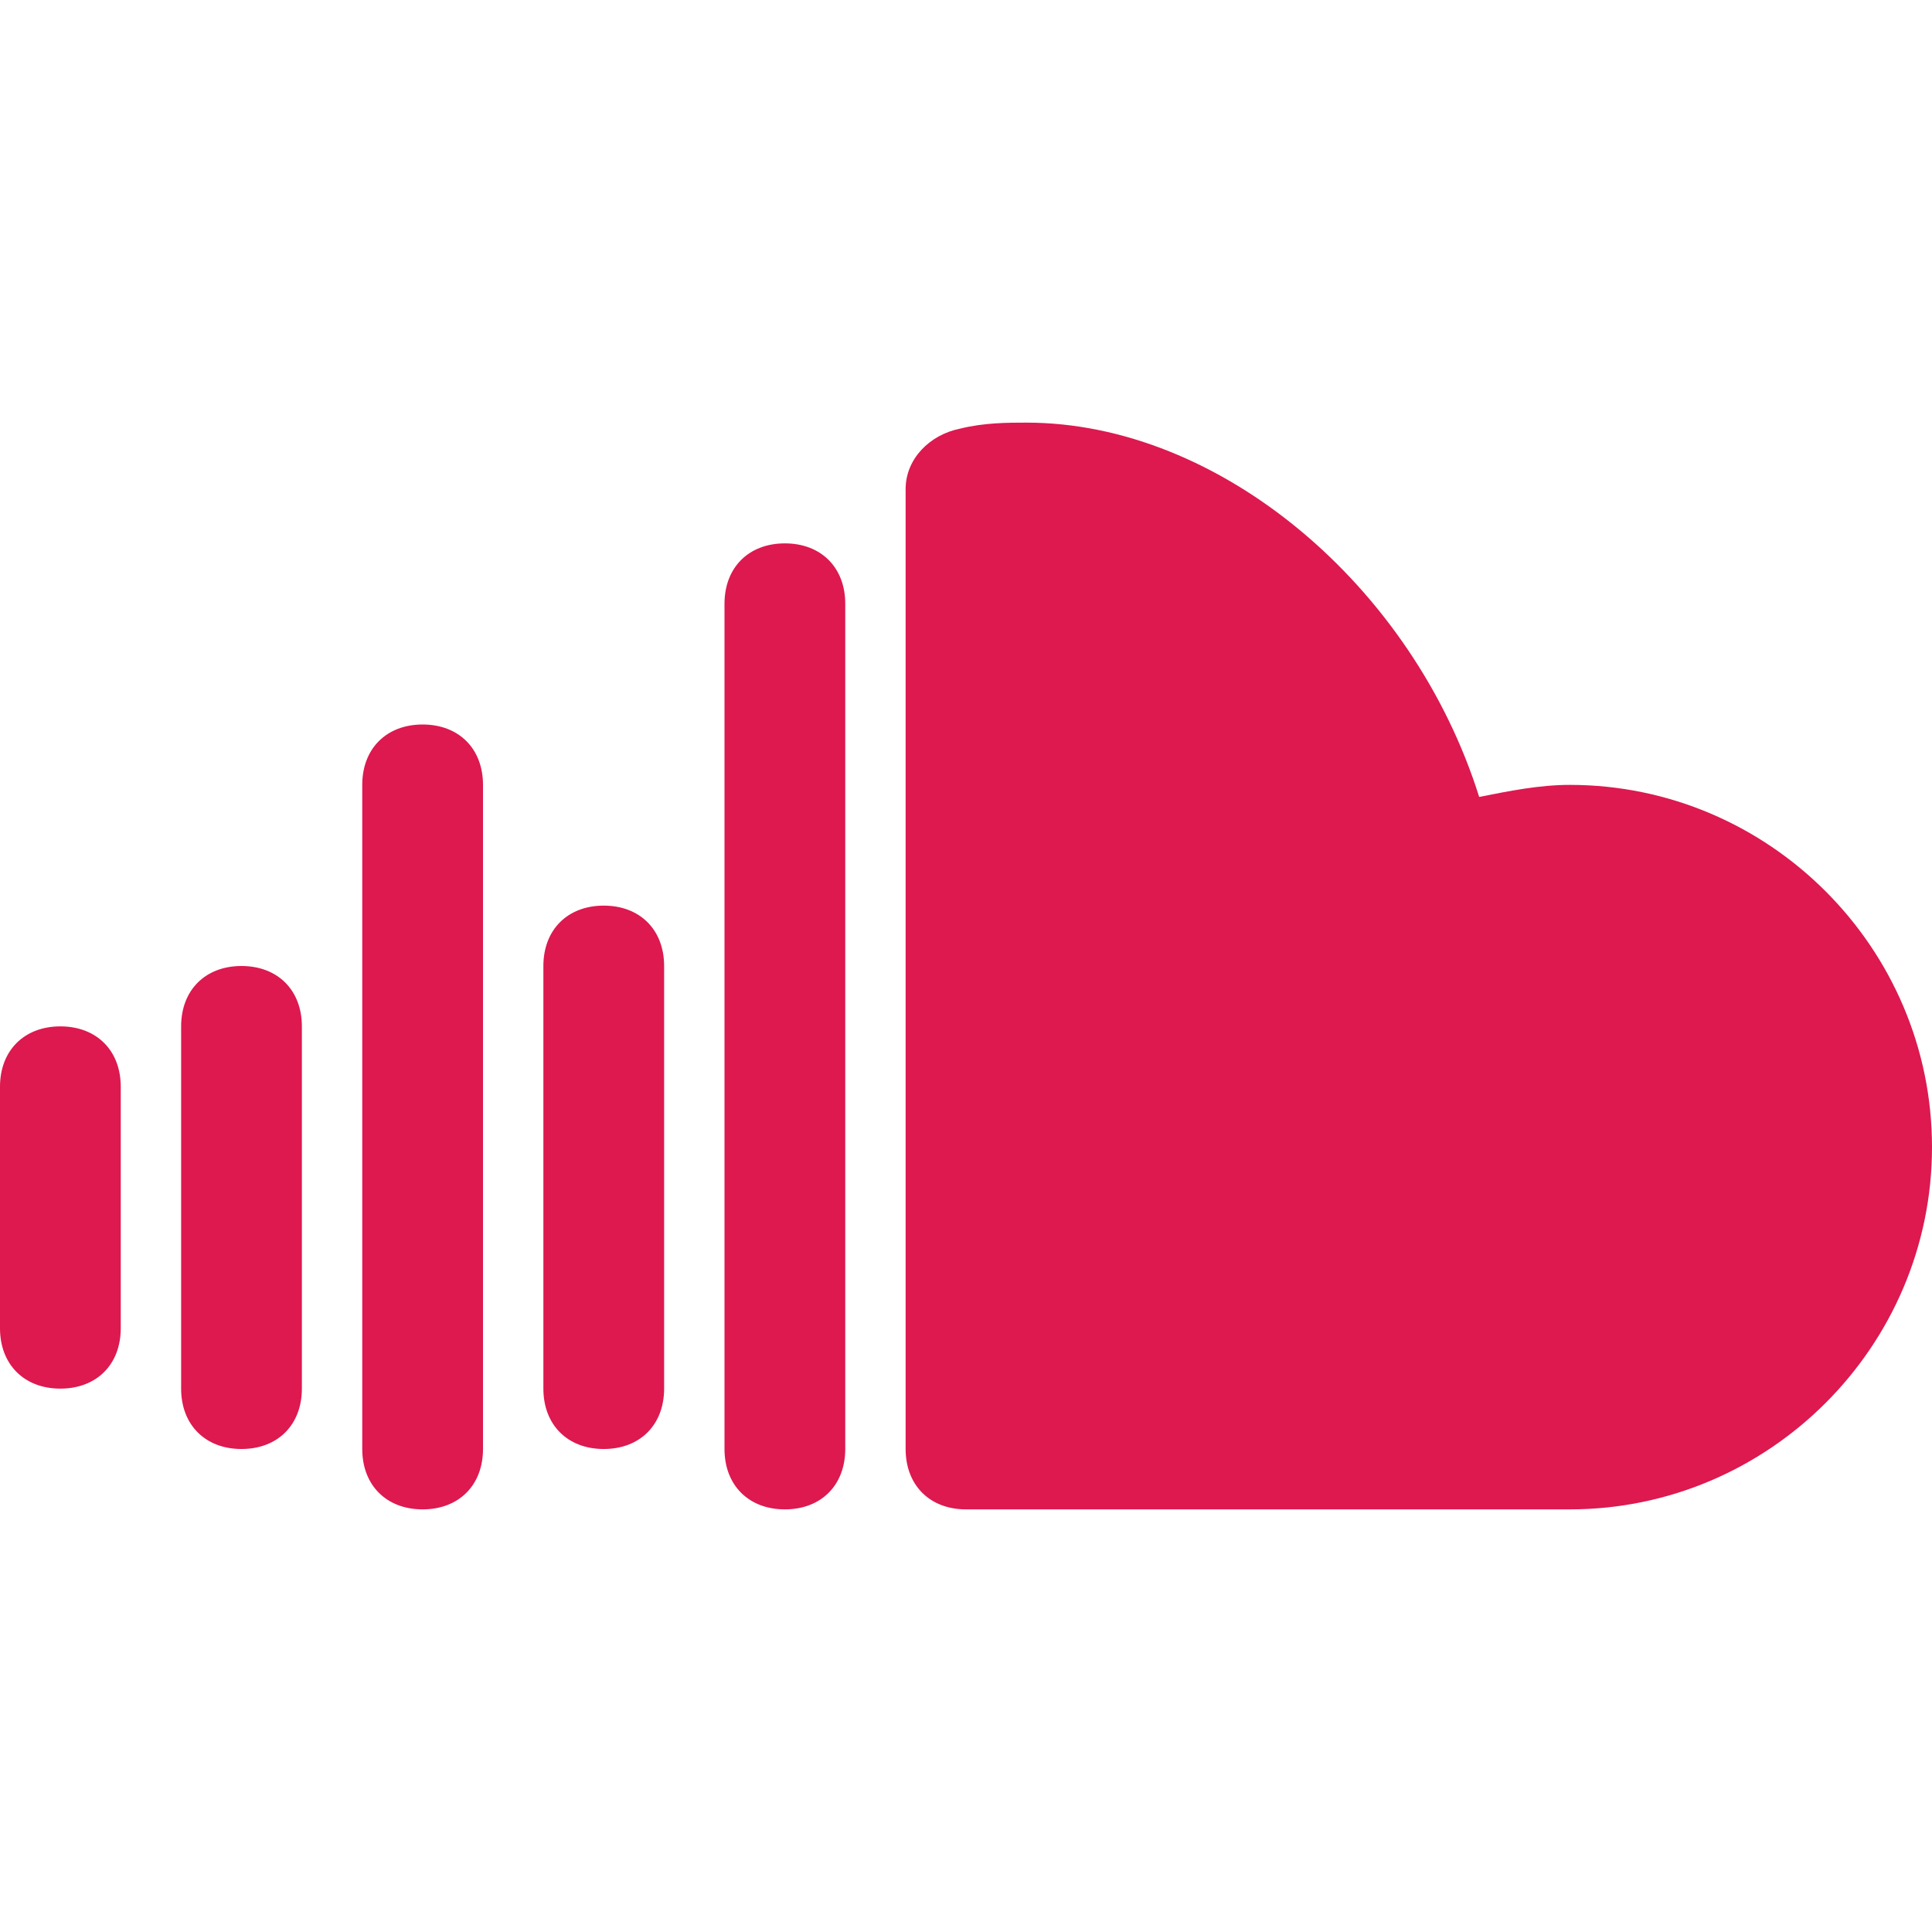 <svg viewBox="0 0 32 32" xml:space="preserve" xmlns="http://www.w3.org/2000/svg" enable-background="new 0 0 32 32"><path d="M26 25H16c-.6 0-1-.4-1-1V8.1c0-.5.4-.9.9-1 .4-.1.8-.1 1.1-.1 3.2 0 6.4 2.7 7.5 6.2.5-.1 1-.2 1.5-.2 3.3 0 6 2.7 6 6s-2.7 6-6 6zM13 25c-.6 0-1-.4-1-1V10c0-.6.4-1 1-1s1 .4 1 1v14c0 .6-.4 1-1 1zM10 24c-.6 0-1-.4-1-1v-7c0-.6.4-1 1-1s1 .4 1 1v7c0 .6-.4 1-1 1zM7 25c-.6 0-1-.4-1-1V13c0-.6.4-1 1-1s1 .4 1 1v11c0 .6-.4 1-1 1zM4 24c-.6 0-1-.4-1-1v-6c0-.6.4-1 1-1s1 .4 1 1v6c0 .6-.4 1-1 1zM1 23c-.6 0-1-.4-1-1v-4c0-.6.4-1 1-1s1 .4 1 1v4c0 .6-.4 1-1 1z" fill="#dd194f" class="fill-000000"></path></svg>